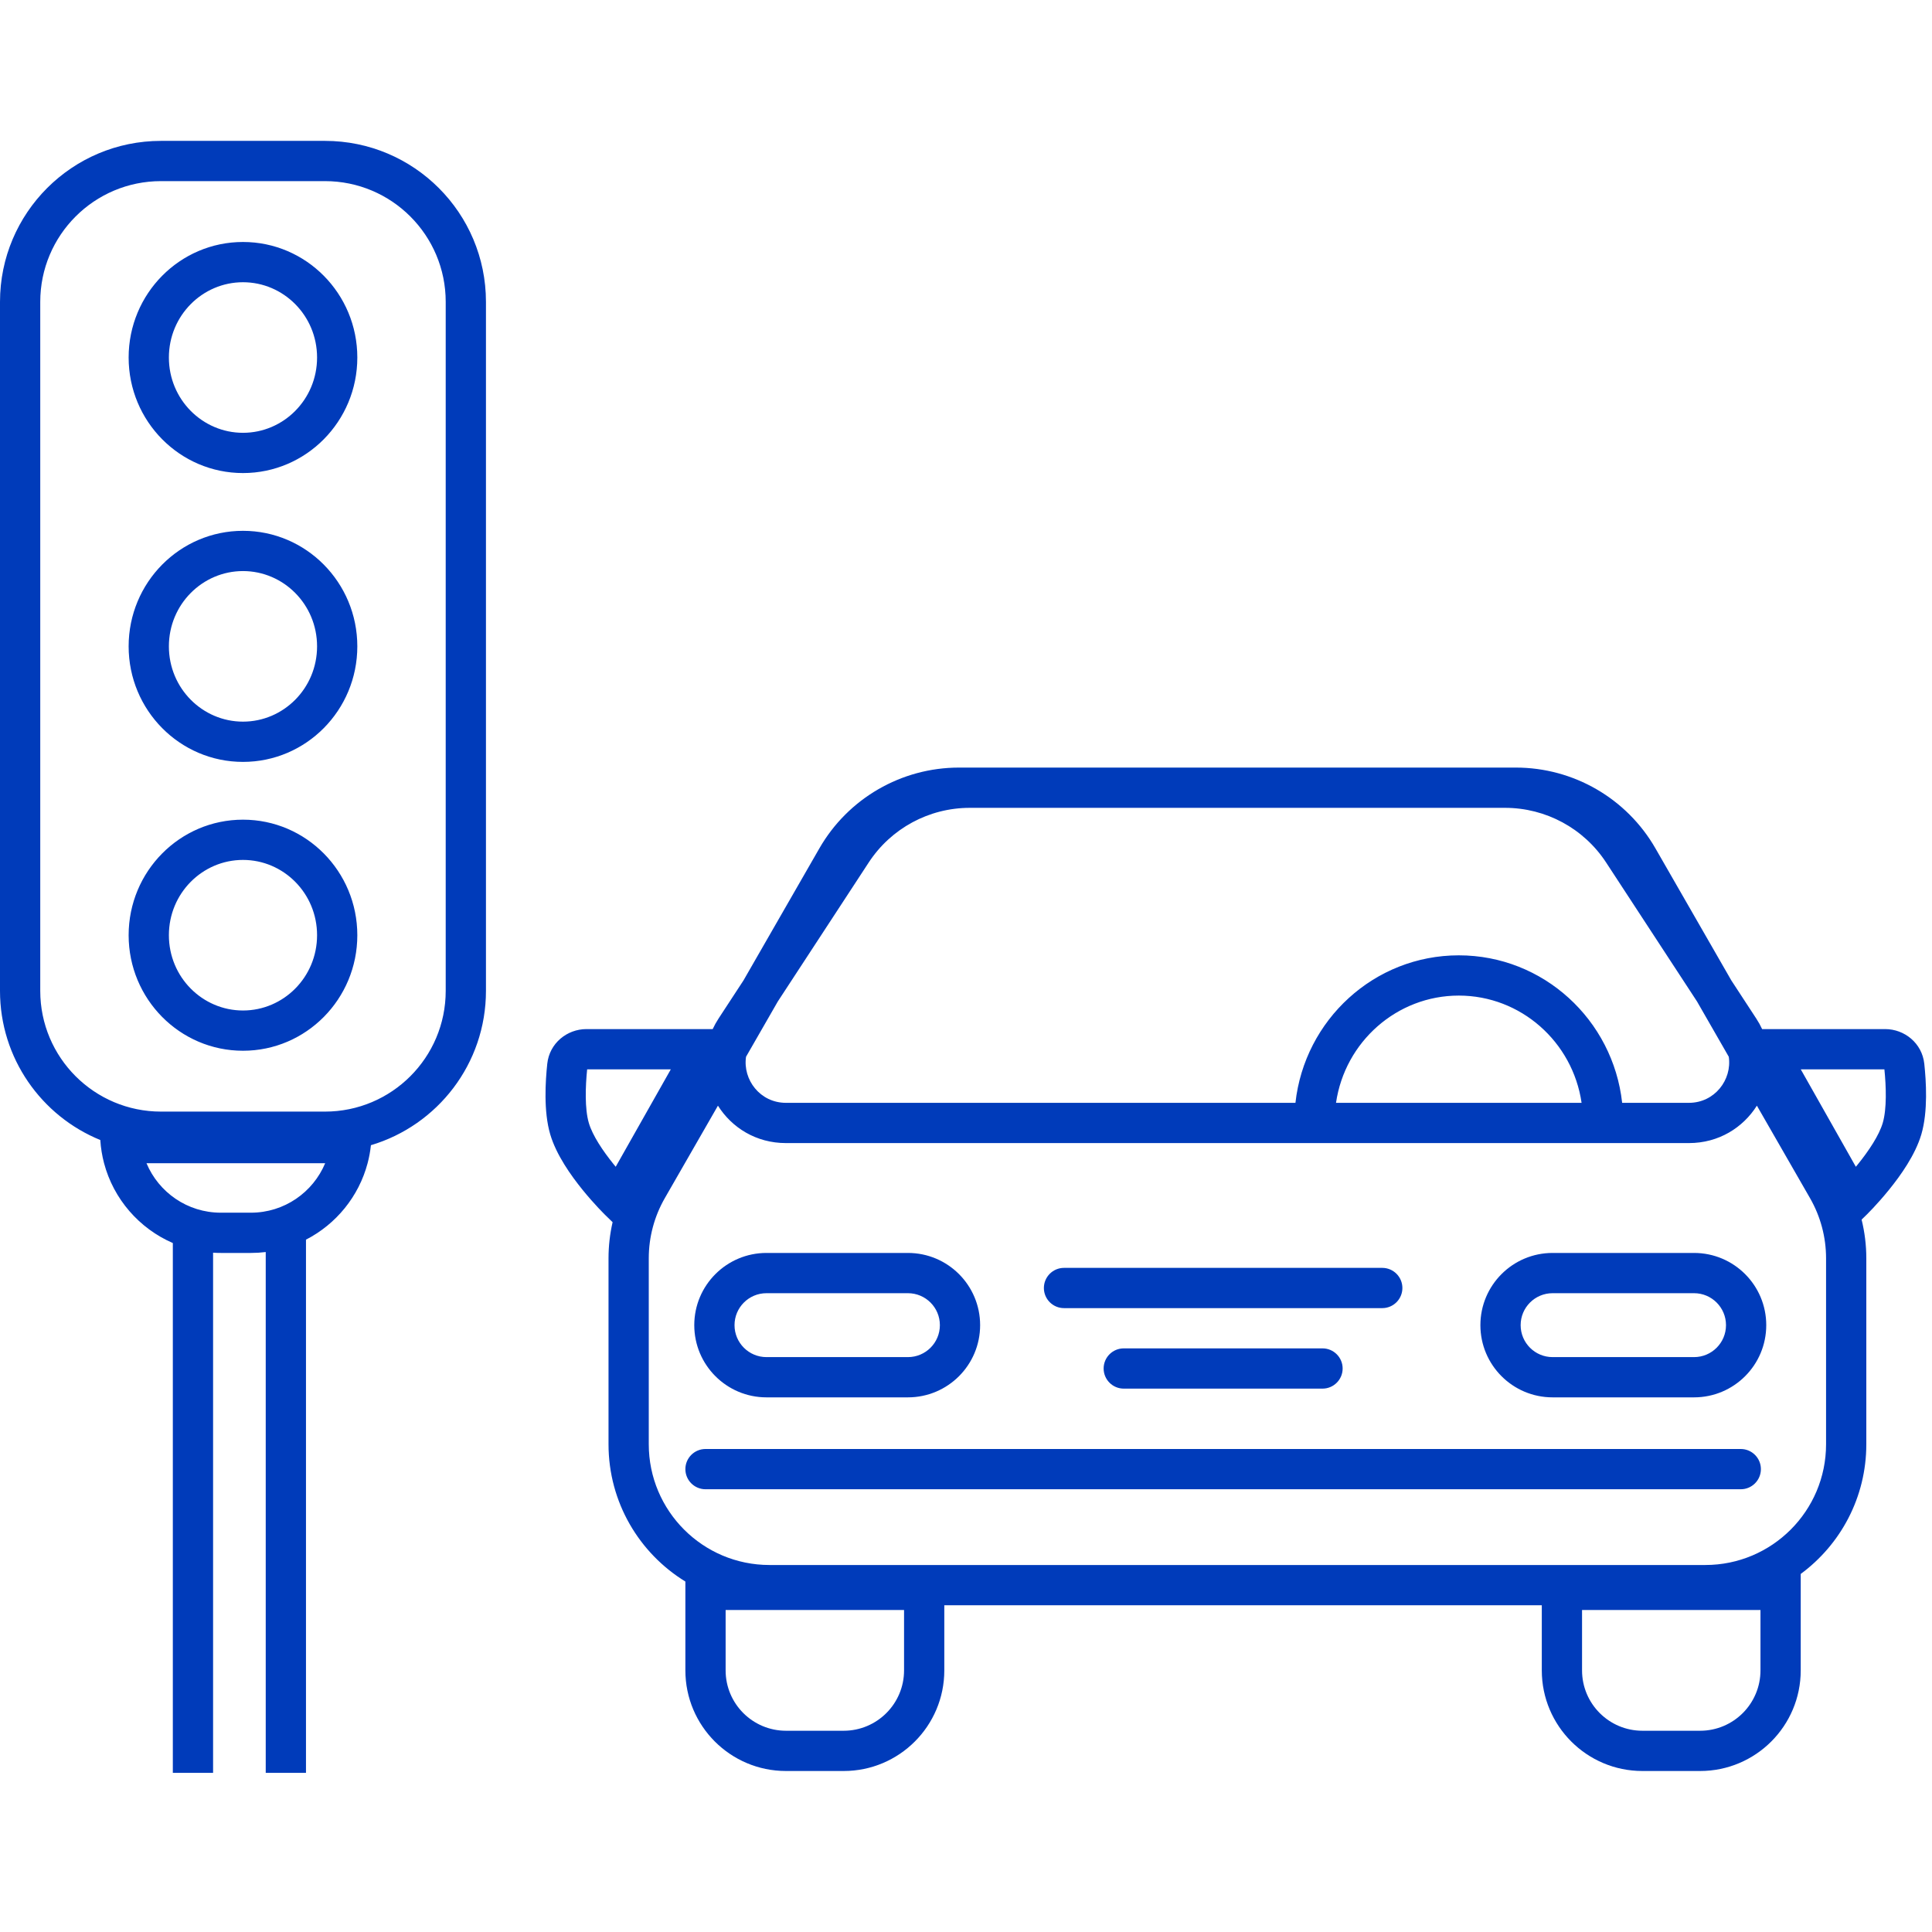 <svg width="96" height="96" viewBox="0 0 96 96" fill="none" xmlns="http://www.w3.org/2000/svg">
<path fill-rule="evenodd" clip-rule="evenodd" d="M8 9H16.147C19.461 9 22.147 11.686 22.147 15V49.235C22.147 52.548 19.461 55.235 16.147 55.235H8C4.686 55.235 2 52.548 2 49.235V15C2 11.686 4.686 9 8 9ZM0 15C0 10.582 3.582 7 8 7H16.147C20.566 7 24.147 10.582 24.147 15V49.235C24.147 52.859 21.737 55.921 18.431 56.904C18.398 57.21 18.343 57.509 18.266 57.799C17.827 59.456 16.697 60.831 15.204 61.598V88.093H13.204V62.213C12.962 62.243 12.716 62.258 12.466 62.258H10.972C10.843 62.258 10.715 62.254 10.588 62.246V88.093H8.588V61.766C6.92 61.043 5.644 59.584 5.171 57.799C5.073 57.428 5.009 57.042 4.984 56.647C2.061 55.456 0 52.586 0 49.235V15ZM7.279 57.799H16.158C15.554 59.243 14.129 60.258 12.466 60.258H10.972C9.309 60.258 7.883 59.243 7.279 57.799ZM12.074 21.506C14.088 21.506 15.755 19.85 15.755 17.765C15.755 15.679 14.088 14.024 12.074 14.024C10.06 14.024 8.392 15.679 8.392 17.765C8.392 19.85 10.06 21.506 12.074 21.506ZM12.074 23.506C15.212 23.506 17.755 20.935 17.755 17.765C17.755 14.594 15.212 12.024 12.074 12.024C8.936 12.024 6.392 14.594 6.392 17.765C6.392 20.935 8.936 23.506 12.074 23.506ZM15.755 32.117C15.755 34.203 14.088 35.858 12.074 35.858C10.06 35.858 8.392 34.203 8.392 32.117C8.392 30.032 10.06 28.376 12.074 28.376C14.088 28.376 15.755 30.032 15.755 32.117ZM17.755 32.117C17.755 35.288 15.212 37.858 12.074 37.858C8.936 37.858 6.392 35.288 6.392 32.117C6.392 28.947 8.936 26.376 12.074 26.376C15.212 26.376 17.755 28.947 17.755 32.117ZM12.074 50.211C14.088 50.211 15.755 48.556 15.755 46.47C15.755 44.384 14.088 42.729 12.074 42.729C10.06 42.729 8.392 44.384 8.392 46.47C8.392 48.556 10.06 50.211 12.074 50.211ZM12.074 52.211C15.212 52.211 17.755 49.641 17.755 46.47C17.755 43.299 15.212 40.729 12.074 40.729C8.936 40.729 6.392 43.299 6.392 46.47C6.392 49.641 8.936 52.211 12.074 52.211ZM90.736 71.764V62.522C90.736 61.473 90.461 60.443 89.938 59.533L87.299 54.94C86.61 56.031 85.403 56.799 83.92 56.799H39.053C37.569 56.799 36.362 56.031 35.674 54.94L33.035 59.533C32.512 60.443 32.237 61.473 32.237 62.522V71.764C32.237 75.077 34.923 77.764 38.237 77.764H84.736C88.049 77.764 90.736 75.077 90.736 71.764ZM85.902 52.51L84.324 49.763L79.807 42.857C78.699 41.162 76.81 40.141 74.785 40.141H48.187C46.162 40.141 44.274 41.162 43.166 42.857L38.649 49.763L37.07 52.51C36.902 53.652 37.771 54.799 39.053 54.799H64.37C64.825 50.676 68.285 47.47 72.487 47.47C76.689 47.47 80.15 50.676 80.604 54.799H83.92C85.201 54.799 86.07 53.652 85.902 52.51ZM72.487 49.47C69.407 49.47 66.827 51.77 66.386 54.799H78.588C78.147 51.77 75.567 49.47 72.487 49.47ZM92.502 60.602C92.656 61.227 92.736 61.872 92.736 62.522V71.764C92.736 74.407 91.453 76.752 89.477 78.208V80V83C89.477 85.761 87.238 88 84.477 88H81.611C78.85 88 76.611 85.761 76.611 83V80V79.764H46.922V80V83C46.922 85.761 44.683 88 41.922 88H39.056C36.294 88 34.056 85.761 34.056 83V80V78.586C31.765 77.178 30.237 74.65 30.237 71.764V62.522C30.237 61.916 30.306 61.315 30.44 60.73L30.088 60.387L30.748 59.708C30.088 60.387 30.088 60.387 30.088 60.387L30.087 60.386L30.085 60.384L30.079 60.378L30.058 60.358C30.041 60.34 30.017 60.316 29.986 60.285C29.925 60.223 29.839 60.135 29.735 60.024C29.528 59.803 29.245 59.489 28.946 59.12C28.373 58.413 27.641 57.386 27.34 56.364C27.003 55.22 27.103 53.711 27.193 52.86C27.302 51.834 28.178 51.135 29.139 51.135H35.046H35.413C35.496 50.957 35.593 50.782 35.705 50.61L36.943 48.717L40.714 42.155C42.141 39.672 44.786 38.141 47.65 38.141H48.187H74.785H75.322C78.186 38.141 80.832 39.672 82.258 42.155L86.029 48.717L87.267 50.61C87.38 50.782 87.477 50.957 87.559 51.135H87.764H93.672C94.633 51.135 95.508 51.834 95.617 52.86C95.708 53.711 95.807 55.22 95.471 56.364C95.17 57.386 94.438 58.413 93.864 59.12C93.565 59.489 93.283 59.803 93.076 60.024C92.972 60.135 92.885 60.223 92.824 60.285C92.794 60.316 92.77 60.34 92.752 60.358L92.732 60.378L92.726 60.384L92.724 60.386L92.723 60.386C92.723 60.387 92.723 60.387 92.318 59.97L92.723 60.386L92.502 60.602ZM52.87 63C52.318 63 51.87 63.448 51.87 64C51.87 64.552 52.318 65 52.87 65H68.684C69.236 65 69.684 64.552 69.684 64C69.684 63.448 69.236 63 68.684 63H52.87ZM34.056 73C34.056 72.448 34.504 72 35.056 72H86.498C87.05 72 87.498 72.448 87.498 73C87.498 73.552 87.05 74 86.498 74H35.056C34.504 74 34.056 73.552 34.056 73ZM55.839 67C55.286 67 54.839 67.448 54.839 68C54.839 68.552 55.286 69 55.839 69H65.715C66.267 69 66.715 68.552 66.715 68C66.715 67.448 66.267 67 65.715 67H55.839ZM44.922 80H36.056V83C36.056 84.657 37.399 86 39.056 86H41.922C43.578 86 44.922 84.657 44.922 83V80ZM78.611 80H87.477V83C87.477 84.657 86.134 86 84.477 86H81.611C79.954 86 78.611 84.657 78.611 83V80ZM45.114 64.258H38.086C37.209 64.258 36.498 64.969 36.498 65.846C36.498 66.723 37.209 67.434 38.086 67.434H45.114C45.991 67.434 46.702 66.723 46.702 65.846C46.702 64.969 45.991 64.258 45.114 64.258ZM38.086 62.258C36.105 62.258 34.498 63.864 34.498 65.846C34.498 67.828 36.105 69.434 38.086 69.434H45.114C47.096 69.434 48.702 67.828 48.702 65.846C48.702 63.864 47.096 62.258 45.114 62.258H38.086ZM77.148 64.258H84.176C85.053 64.258 85.764 64.969 85.764 65.846C85.764 66.723 85.053 67.434 84.176 67.434H77.148C76.271 67.434 75.56 66.723 75.56 65.846C75.56 64.969 76.271 64.258 77.148 64.258ZM73.56 65.846C73.56 63.864 75.166 62.258 77.148 62.258H84.176C86.158 62.258 87.764 63.864 87.764 65.846C87.764 67.828 86.158 69.434 84.176 69.434H77.148C75.166 69.434 73.56 67.828 73.56 65.846ZM92.311 57.861C92.279 57.9 92.248 57.938 92.216 57.976L89.479 53.135H93.635C93.721 53.982 93.76 55.093 93.552 55.8C93.37 56.417 92.859 57.184 92.311 57.861ZM30.594 57.976C30.563 57.938 30.532 57.9 30.5 57.861C29.951 57.184 29.44 56.417 29.259 55.8C29.051 55.093 29.089 53.982 29.175 53.135H33.332L30.594 57.976Z" fill="#003BBA"/>
</svg>
